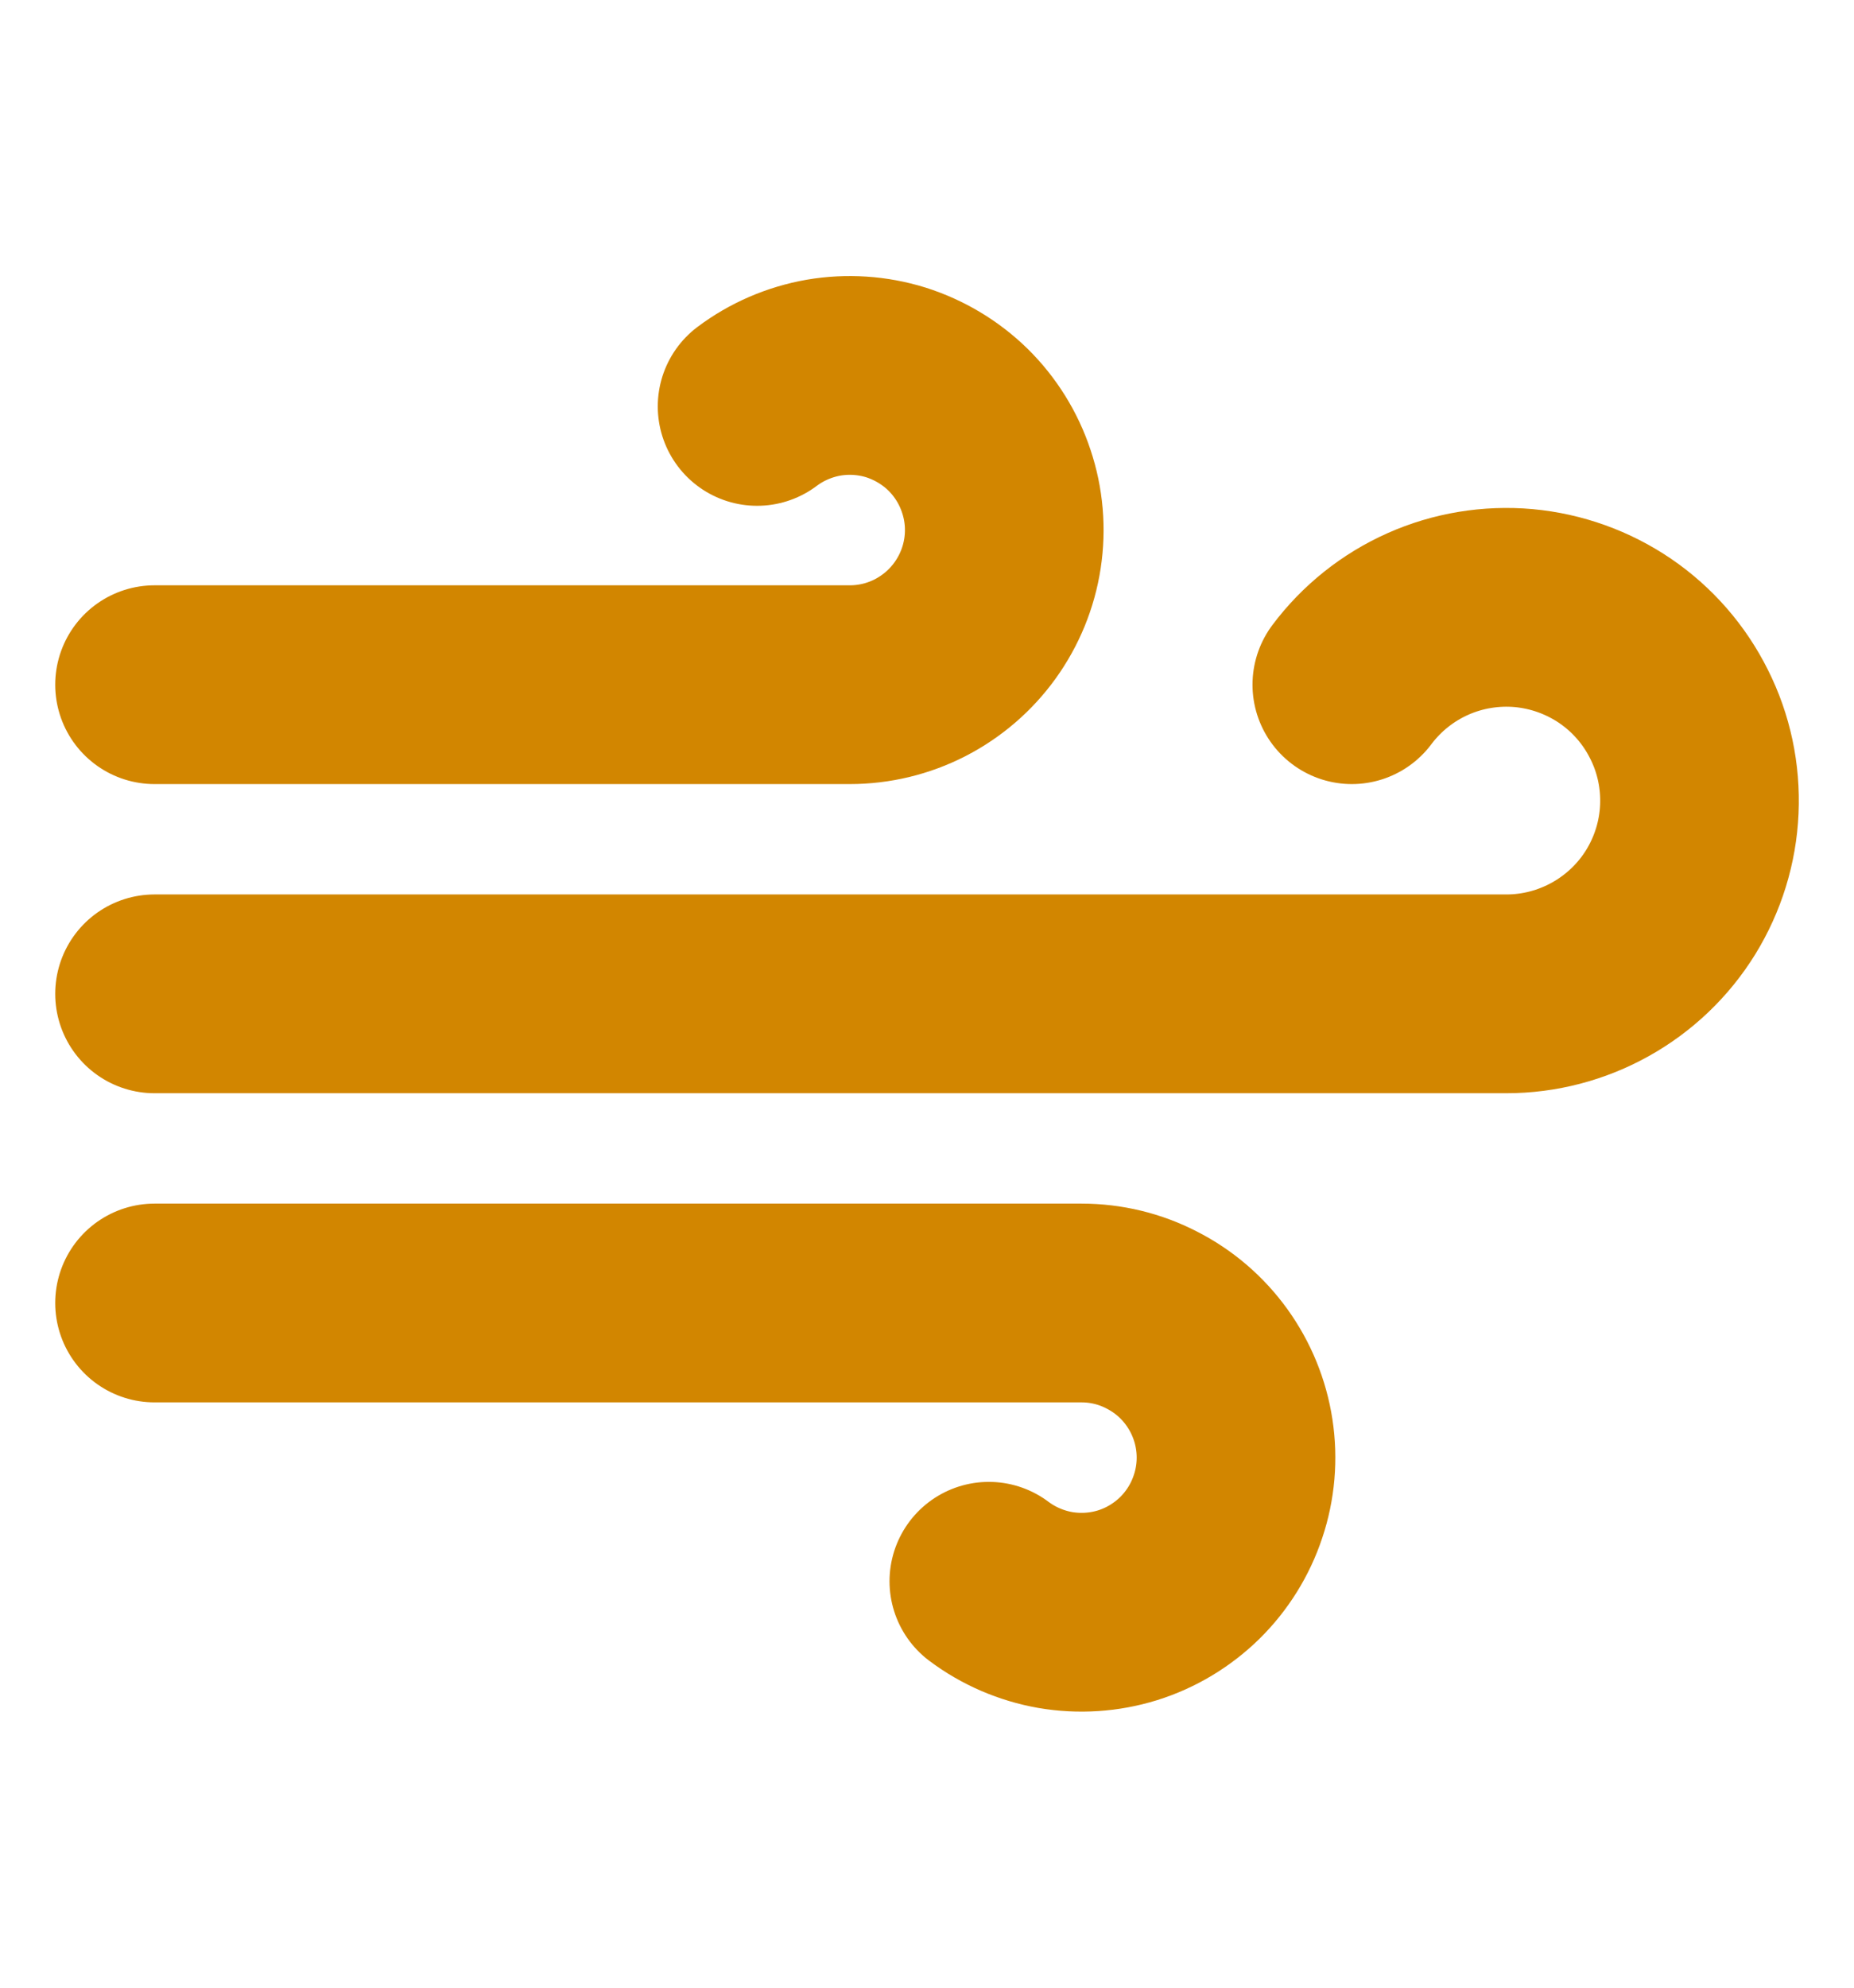 <svg width="14" height="15" viewBox="0 0 14 15" fill="none" xmlns="http://www.w3.org/2000/svg">
<path d="M7.467 11.933C7.615 12.044 7.787 12.118 7.969 12.15C8.151 12.181 8.338 12.169 8.515 12.114C8.691 12.059 8.852 11.962 8.984 11.833C9.116 11.703 9.215 11.544 9.273 11.369C9.332 11.194 9.348 11.007 9.32 10.824C9.292 10.641 9.221 10.468 9.113 10.318C9.005 10.168 8.863 10.046 8.698 9.962C8.534 9.877 8.352 9.833 8.167 9.833H1.167" stroke="#D28600" stroke-width="1.5" stroke-linecap="round" stroke-linejoin="round"/>
<path d="M10.208 5.167C10.357 4.968 10.555 4.81 10.782 4.709C11.009 4.608 11.258 4.567 11.506 4.589C11.754 4.612 11.991 4.697 12.197 4.837C12.402 4.977 12.568 5.167 12.679 5.39C12.791 5.612 12.843 5.859 12.832 6.107C12.821 6.356 12.746 6.597 12.616 6.808C12.485 7.02 12.302 7.194 12.085 7.315C11.868 7.436 11.624 7.5 11.375 7.5H1.167" stroke="#D28600" stroke-width="1.5" stroke-linecap="round" stroke-linejoin="round"/>
<path d="M5.717 3.067C5.865 2.956 6.037 2.882 6.219 2.85C6.401 2.819 6.588 2.831 6.765 2.886C6.941 2.942 7.102 3.038 7.234 3.167C7.366 3.297 7.465 3.456 7.523 3.631C7.582 3.806 7.598 3.993 7.57 4.176C7.542 4.359 7.471 4.532 7.363 4.682C7.255 4.832 7.113 4.954 6.948 5.039C6.784 5.123 6.602 5.167 6.417 5.167H1.167" stroke="#D28600" stroke-width="1.5" stroke-linecap="round" stroke-linejoin="round"/>
</svg>
